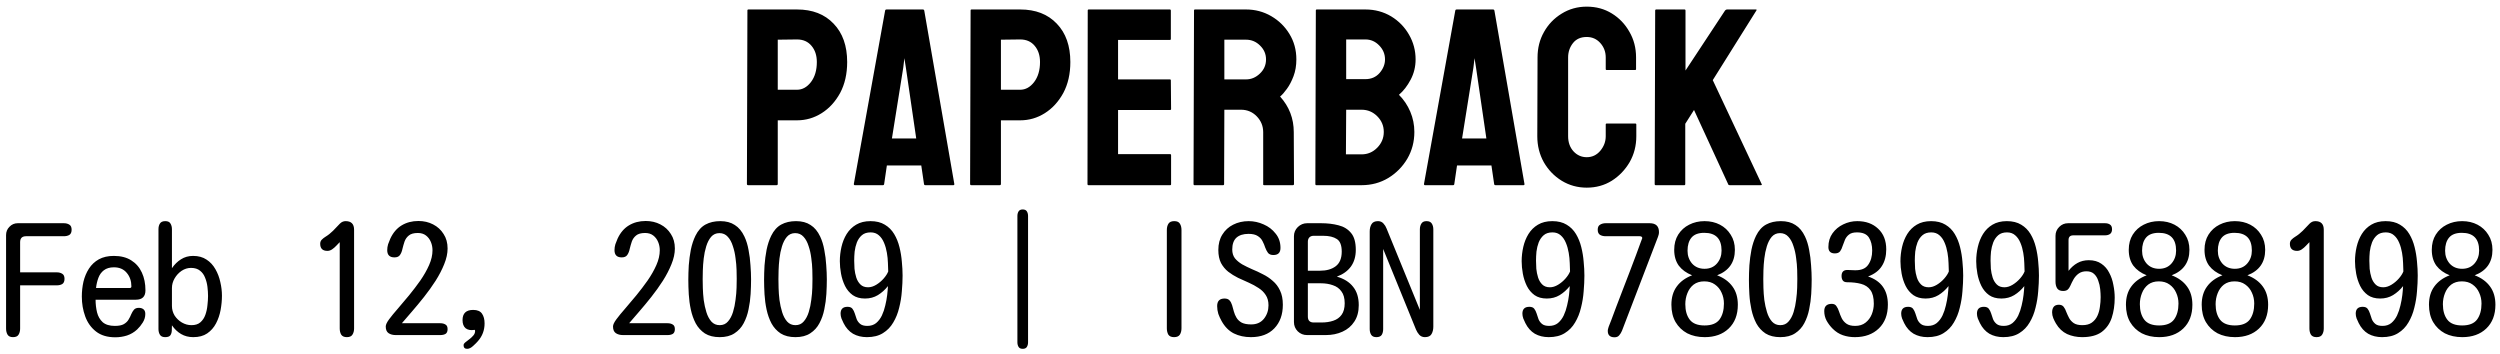 <svg width="297" height="42" viewBox="0 0 297 42" fill="none" xmlns="http://www.w3.org/2000/svg">
<path d="M92.25 22H88.881C88.783 22 88.734 21.951 88.734 21.854L88.793 1.243C88.793 1.165 88.832 1.126 88.91 1.126H94.682C96.518 1.126 97.968 1.688 99.032 2.811C100.106 3.924 100.644 5.442 100.644 7.366C100.644 8.772 100.365 9.998 99.809 11.043C99.242 12.078 98.51 12.879 97.611 13.445C96.713 14.012 95.736 14.295 94.682 14.295H92.397V21.854C92.397 21.951 92.348 22 92.25 22ZM94.682 4.686L92.397 4.715V10.662H94.682C95.316 10.662 95.868 10.359 96.337 9.754C96.806 9.139 97.04 8.343 97.04 7.366C97.04 6.585 96.83 5.945 96.41 5.447C95.99 4.939 95.414 4.686 94.682 4.686ZM101.435 21.854L105.155 1.243C105.175 1.165 105.224 1.126 105.302 1.126H109.652C109.73 1.126 109.779 1.165 109.799 1.243L113.373 21.854C113.383 21.951 113.344 22 113.256 22H109.931C109.833 22 109.779 21.951 109.77 21.854L109.447 19.656H105.36L105.038 21.854C105.028 21.951 104.979 22 104.892 22H101.552C101.474 22 101.435 21.951 101.435 21.854ZM107.309 8.025L105.961 16.448H108.847L107.616 8.025L107.44 6.912L107.309 8.025ZM118.764 22H115.395C115.297 22 115.248 21.951 115.248 21.854L115.307 1.243C115.307 1.165 115.346 1.126 115.424 1.126H121.195C123.031 1.126 124.481 1.688 125.546 2.811C126.62 3.924 127.157 5.442 127.157 7.366C127.157 8.772 126.879 9.998 126.322 11.043C125.756 12.078 125.023 12.879 124.125 13.445C123.227 14.012 122.25 14.295 121.195 14.295H118.91V21.854C118.91 21.951 118.861 22 118.764 22ZM121.195 4.686L118.91 4.715V10.662H121.195C121.83 10.662 122.382 10.359 122.851 9.754C123.319 9.139 123.554 8.343 123.554 7.366C123.554 6.585 123.344 5.945 122.924 5.447C122.504 4.939 121.928 4.686 121.195 4.686ZM139.008 22H129.311C129.232 22 129.193 21.951 129.193 21.854L129.223 1.243C129.223 1.165 129.262 1.126 129.34 1.126H138.979C139.057 1.126 139.096 1.175 139.096 1.272V4.627C139.096 4.705 139.057 4.744 138.979 4.744H132.826V9.432H138.979C139.057 9.432 139.096 9.471 139.096 9.549L139.125 12.947C139.125 13.025 139.086 13.065 139.008 13.065H132.826V18.309H139.008C139.086 18.309 139.125 18.357 139.125 18.455V21.883C139.125 21.961 139.086 22 139.008 22ZM145.307 22H141.908C141.83 22 141.791 21.951 141.791 21.854L141.85 1.243C141.85 1.165 141.889 1.126 141.967 1.126H148.031C149.115 1.126 150.111 1.39 151.02 1.917C151.928 2.444 152.65 3.152 153.188 4.041C153.734 4.93 154.008 5.936 154.008 7.059C154.008 7.791 153.896 8.455 153.671 9.051C153.446 9.646 153.183 10.149 152.88 10.56C152.587 10.97 152.318 11.273 152.074 11.468C153.158 12.669 153.7 14.08 153.7 15.701L153.729 21.854C153.729 21.951 153.681 22 153.583 22H150.185C150.106 22 150.067 21.971 150.067 21.912V15.701C150.067 14.979 149.813 14.354 149.306 13.826C148.798 13.299 148.173 13.035 147.431 13.035H145.453L145.424 21.854C145.424 21.951 145.385 22 145.307 22ZM148.031 4.715H145.453V9.432H148.031C148.646 9.432 149.193 9.202 149.672 8.743C150.16 8.284 150.404 7.723 150.404 7.059C150.404 6.424 150.17 5.877 149.701 5.418C149.232 4.949 148.676 4.715 148.031 4.715ZM161.757 22H156.381C156.303 22 156.264 21.951 156.264 21.854L156.322 1.243C156.322 1.165 156.361 1.126 156.439 1.126H162.211C163.334 1.126 164.354 1.399 165.272 1.946C166.171 2.493 166.879 3.221 167.396 4.129C167.914 5.027 168.173 6.004 168.173 7.059C168.173 7.918 167.978 8.719 167.587 9.461C167.196 10.203 166.732 10.804 166.195 11.263C166.771 11.839 167.221 12.508 167.543 13.27C167.865 14.031 168.026 14.832 168.026 15.672C168.026 16.834 167.748 17.894 167.191 18.851C166.625 19.808 165.868 20.574 164.921 21.15C163.974 21.717 162.919 22 161.757 22ZM162.211 4.686H159.926V9.402H162.211C162.904 9.402 163.466 9.158 163.896 8.67C164.325 8.172 164.54 7.635 164.54 7.059C164.54 6.424 164.311 5.872 163.852 5.403C163.393 4.925 162.846 4.686 162.211 4.686ZM161.757 13.035H159.926L159.896 18.338H161.757C162.479 18.338 163.1 18.074 163.617 17.547C164.135 17.02 164.394 16.395 164.394 15.672C164.394 14.949 164.135 14.329 163.617 13.812C163.1 13.294 162.479 13.035 161.757 13.035ZM169.169 21.854L172.89 1.243C172.909 1.165 172.958 1.126 173.036 1.126H177.387C177.465 1.126 177.514 1.165 177.533 1.243L181.107 21.854C181.117 21.951 181.078 22 180.99 22H177.665C177.567 22 177.514 21.951 177.504 21.854L177.182 19.656H173.095L172.772 21.854C172.763 21.951 172.714 22 172.626 22H169.286C169.208 22 169.169 21.951 169.169 21.854ZM175.043 8.025L173.695 16.448H176.581L175.351 8.025L175.175 6.912L175.043 8.025ZM188.505 22.293C187.421 22.293 186.43 22.02 185.531 21.473C184.643 20.926 183.935 20.193 183.407 19.275C182.89 18.348 182.631 17.317 182.631 16.185L182.66 6.824C182.66 5.711 182.914 4.705 183.422 3.807C183.93 2.898 184.628 2.171 185.517 1.624C186.415 1.067 187.411 0.789 188.505 0.789C189.618 0.789 190.609 1.058 191.479 1.595C192.357 2.132 193.056 2.859 193.573 3.777C194.101 4.686 194.364 5.701 194.364 6.824V8.201C194.364 8.279 194.325 8.318 194.247 8.318H190.878C190.8 8.318 190.761 8.279 190.761 8.201V6.824C190.761 6.16 190.546 5.589 190.116 5.11C189.687 4.632 189.149 4.393 188.505 4.393C187.792 4.393 187.245 4.637 186.864 5.125C186.483 5.613 186.293 6.18 186.293 6.824V16.185C186.293 16.917 186.508 17.518 186.938 17.986C187.367 18.445 187.89 18.675 188.505 18.675C189.149 18.675 189.687 18.421 190.116 17.913C190.546 17.395 190.761 16.819 190.761 16.185V14.793C190.761 14.715 190.8 14.676 190.878 14.676H194.276C194.354 14.676 194.394 14.715 194.394 14.793V16.185C194.394 17.308 194.13 18.333 193.603 19.261C193.065 20.179 192.357 20.916 191.479 21.473C190.6 22.02 189.608 22.293 188.505 22.293ZM200.092 22H196.693C196.615 22 196.576 21.951 196.576 21.854L196.635 1.272C196.635 1.175 196.674 1.126 196.752 1.126H200.121C200.199 1.126 200.238 1.175 200.238 1.272V8.377L204.94 1.243C205.019 1.165 205.092 1.126 205.16 1.126H208.603C208.69 1.126 208.71 1.165 208.661 1.243L203.476 9.52L209.291 21.883C209.34 21.961 209.291 22 209.145 22H205.482C205.385 22 205.326 21.961 205.307 21.883L201.249 13.065L200.209 14.705V21.854C200.209 21.951 200.17 22 200.092 22ZM1.547 40.053C1.23 40.053 1.014 39.953 0.896 39.754C0.779 39.555 0.721 39.315 0.721 39.033V27.924C0.721 27.537 0.855 27.209 1.125 26.939C1.395 26.658 1.723 26.518 2.109 26.518H7.576C7.846 26.518 8.068 26.576 8.244 26.693C8.42 26.799 8.508 26.998 8.508 27.291C8.508 27.584 8.42 27.789 8.244 27.906C8.068 28.012 7.846 28.064 7.576 28.064H3.094C2.625 28.064 2.391 28.299 2.391 28.768V32.353H6.732C7.002 32.353 7.225 32.412 7.4 32.529C7.576 32.635 7.664 32.834 7.664 33.127C7.664 33.42 7.576 33.625 7.4 33.742C7.225 33.848 7.002 33.9 6.732 33.9H2.391V39.033C2.391 39.326 2.326 39.572 2.197 39.772C2.08 39.959 1.863 40.053 1.547 40.053ZM13.693 40.07C12.756 40.07 11.994 39.842 11.408 39.385C10.822 38.928 10.395 38.33 10.125 37.592C9.855 36.853 9.721 36.068 9.721 35.236C9.721 34.627 9.785 34.035 9.914 33.461C10.055 32.887 10.271 32.371 10.565 31.914C10.869 31.445 11.262 31.076 11.742 30.807C12.234 30.537 12.826 30.402 13.518 30.402C14.35 30.402 15.041 30.578 15.592 30.93C16.154 31.281 16.576 31.768 16.857 32.389C17.139 32.998 17.279 33.701 17.279 34.498C17.279 35.236 16.898 35.605 16.137 35.605H11.355C11.355 36.133 11.414 36.637 11.531 37.117C11.648 37.586 11.871 37.973 12.199 38.277C12.539 38.57 13.02 38.717 13.641 38.717C14.109 38.717 14.467 38.647 14.713 38.506C14.971 38.353 15.158 38.172 15.275 37.961C15.404 37.75 15.51 37.539 15.592 37.328C15.685 37.117 15.791 36.941 15.908 36.801C16.037 36.648 16.23 36.572 16.488 36.572C16.723 36.572 16.91 36.631 17.051 36.748C17.191 36.865 17.262 37.047 17.262 37.293C17.262 37.656 17.162 37.996 16.963 38.312C16.775 38.617 16.553 38.893 16.295 39.139C15.943 39.467 15.539 39.707 15.082 39.859C14.637 40 14.174 40.07 13.693 40.07ZM11.408 34.217H15.398C15.539 34.217 15.609 34.152 15.609 34.023C15.609 33.391 15.428 32.857 15.065 32.424C14.701 31.979 14.191 31.756 13.535 31.756C13.043 31.756 12.645 31.873 12.34 32.107C12.047 32.33 11.83 32.629 11.69 33.004C11.549 33.379 11.455 33.783 11.408 34.217ZM19.617 40.053C19.324 40.053 19.119 39.959 19.002 39.772C18.885 39.584 18.826 39.355 18.826 39.086V27.238C18.826 26.957 18.885 26.729 19.002 26.553C19.119 26.365 19.33 26.271 19.635 26.271C19.939 26.271 20.145 26.365 20.25 26.553C20.367 26.74 20.426 26.969 20.426 27.238V31.861C20.73 31.416 21.088 31.064 21.498 30.807C21.92 30.537 22.4 30.402 22.939 30.402C23.572 30.402 24.105 30.549 24.539 30.842C24.973 31.123 25.324 31.504 25.594 31.984C25.863 32.453 26.057 32.963 26.174 33.514C26.303 34.065 26.367 34.603 26.367 35.131C26.367 35.682 26.314 36.244 26.209 36.818C26.104 37.393 25.922 37.926 25.664 38.418C25.406 38.91 25.055 39.309 24.609 39.613C24.176 39.906 23.625 40.053 22.957 40.053C22.418 40.053 21.938 39.93 21.516 39.684C21.094 39.438 20.73 39.092 20.426 38.647C20.426 38.857 20.42 39.074 20.408 39.297C20.396 39.508 20.338 39.69 20.232 39.842C20.127 39.982 19.922 40.053 19.617 40.053ZM22.746 38.629C23.191 38.629 23.543 38.518 23.801 38.295C24.07 38.06 24.27 37.762 24.398 37.398C24.527 37.035 24.609 36.654 24.645 36.256C24.691 35.857 24.715 35.494 24.715 35.166C24.715 34.826 24.691 34.463 24.645 34.076C24.598 33.69 24.504 33.326 24.363 32.986C24.234 32.647 24.035 32.371 23.766 32.16C23.496 31.938 23.139 31.826 22.693 31.826C22.295 31.826 21.92 31.943 21.568 32.178C21.229 32.412 20.953 32.711 20.742 33.074C20.531 33.438 20.426 33.818 20.426 34.217V36.344C20.426 36.754 20.531 37.135 20.742 37.486C20.965 37.826 21.252 38.102 21.604 38.312C21.967 38.523 22.348 38.629 22.746 38.629ZM41.203 40.053C40.887 40.053 40.664 39.953 40.535 39.754C40.418 39.555 40.359 39.309 40.359 39.016V28.768C40.254 28.885 40.119 29.025 39.955 29.189C39.803 29.354 39.633 29.5 39.445 29.629C39.27 29.746 39.088 29.805 38.9 29.805C38.326 29.805 38.039 29.523 38.039 28.961C38.039 28.762 38.103 28.598 38.232 28.469C38.361 28.34 38.502 28.229 38.654 28.135C38.982 27.936 39.287 27.695 39.568 27.414C39.85 27.121 40.119 26.84 40.377 26.57C40.576 26.371 40.805 26.271 41.062 26.271C41.73 26.271 42.065 26.611 42.065 27.291V39.016C42.065 39.309 42 39.555 41.871 39.754C41.754 39.953 41.531 40.053 41.203 40.053ZM47.022 39.807C46.67 39.807 46.383 39.73 46.16 39.578C45.938 39.426 45.826 39.162 45.826 38.787C45.826 38.576 45.961 38.289 46.23 37.926C46.5 37.562 46.846 37.141 47.268 36.66C47.69 36.168 48.135 35.641 48.603 35.078C49.072 34.504 49.518 33.918 49.94 33.32C50.361 32.711 50.707 32.102 50.977 31.492C51.246 30.883 51.381 30.297 51.381 29.734C51.381 29.383 51.316 29.055 51.188 28.75C51.059 28.434 50.865 28.176 50.607 27.977C50.35 27.777 50.027 27.678 49.641 27.678C49.16 27.678 48.803 27.777 48.568 27.977C48.334 28.164 48.164 28.404 48.059 28.697C47.965 28.979 47.883 29.266 47.812 29.559C47.754 29.852 47.654 30.098 47.514 30.297C47.385 30.484 47.168 30.578 46.863 30.578C46.289 30.578 46.002 30.291 46.002 29.717C46.002 29.482 46.037 29.248 46.107 29.014C46.19 28.779 46.277 28.557 46.371 28.346C46.699 27.643 47.145 27.121 47.707 26.781C48.281 26.43 48.949 26.254 49.711 26.254C50.355 26.254 50.935 26.389 51.451 26.658C51.978 26.928 52.395 27.309 52.699 27.801C53.016 28.281 53.174 28.855 53.174 29.523C53.174 30.109 53.039 30.73 52.77 31.387C52.512 32.031 52.172 32.688 51.75 33.355C51.328 34.012 50.871 34.65 50.379 35.272C49.887 35.893 49.406 36.473 48.938 37.012C48.48 37.539 48.082 38.002 47.742 38.4H52.312C52.559 38.4 52.764 38.453 52.928 38.559C53.092 38.652 53.174 38.834 53.174 39.103C53.174 39.373 53.092 39.56 52.928 39.666C52.764 39.76 52.559 39.807 52.312 39.807H47.022ZM55.494 41.441C55.213 41.441 55.072 41.295 55.072 41.002C55.072 40.897 55.143 40.785 55.283 40.668C55.424 40.562 55.582 40.44 55.758 40.299C55.934 40.17 56.092 40.023 56.232 39.859C56.373 39.695 56.443 39.514 56.443 39.315C56.443 39.291 56.438 39.262 56.426 39.227C56.414 39.191 56.391 39.18 56.355 39.191C55.922 39.262 55.576 39.197 55.318 38.998C55.072 38.787 54.949 38.465 54.949 38.031C54.949 37.223 55.371 36.818 56.215 36.818C56.719 36.818 57.07 36.971 57.27 37.275C57.469 37.568 57.568 37.949 57.568 38.418C57.568 39.227 57.305 39.93 56.777 40.527C56.648 40.68 56.461 40.867 56.215 41.09C55.969 41.324 55.728 41.441 55.494 41.441ZM74.022 39.807C73.67 39.807 73.383 39.73 73.16 39.578C72.938 39.426 72.826 39.162 72.826 38.787C72.826 38.576 72.961 38.289 73.231 37.926C73.5 37.562 73.846 37.141 74.268 36.66C74.689 36.168 75.135 35.641 75.603 35.078C76.072 34.504 76.518 33.918 76.939 33.32C77.361 32.711 77.707 32.102 77.977 31.492C78.246 30.883 78.381 30.297 78.381 29.734C78.381 29.383 78.316 29.055 78.188 28.75C78.059 28.434 77.865 28.176 77.607 27.977C77.35 27.777 77.027 27.678 76.641 27.678C76.16 27.678 75.803 27.777 75.568 27.977C75.334 28.164 75.164 28.404 75.059 28.697C74.965 28.979 74.883 29.266 74.812 29.559C74.754 29.852 74.654 30.098 74.514 30.297C74.385 30.484 74.168 30.578 73.863 30.578C73.289 30.578 73.002 30.291 73.002 29.717C73.002 29.482 73.037 29.248 73.107 29.014C73.189 28.779 73.277 28.557 73.371 28.346C73.699 27.643 74.144 27.121 74.707 26.781C75.281 26.43 75.949 26.254 76.711 26.254C77.356 26.254 77.936 26.389 78.451 26.658C78.978 26.928 79.394 27.309 79.699 27.801C80.016 28.281 80.174 28.855 80.174 29.523C80.174 30.109 80.039 30.73 79.769 31.387C79.512 32.031 79.172 32.688 78.75 33.355C78.328 34.012 77.871 34.65 77.379 35.272C76.887 35.893 76.406 36.473 75.938 37.012C75.481 37.539 75.082 38.002 74.742 38.4H79.312C79.559 38.4 79.764 38.453 79.928 38.559C80.092 38.652 80.174 38.834 80.174 39.103C80.174 39.373 80.092 39.56 79.928 39.666C79.764 39.76 79.559 39.807 79.312 39.807H74.022ZM85.5 40.053C84.797 40.053 84.211 39.906 83.742 39.613C83.285 39.309 82.922 38.91 82.652 38.418C82.394 37.926 82.201 37.381 82.072 36.783C81.943 36.185 81.861 35.582 81.826 34.973C81.791 34.352 81.773 33.777 81.773 33.25C81.773 32.723 81.791 32.148 81.826 31.527C81.873 30.895 81.955 30.273 82.072 29.664C82.201 29.043 82.383 28.492 82.617 28.012C82.922 27.391 83.32 26.945 83.812 26.676C84.305 26.406 84.891 26.271 85.57 26.271C86.262 26.271 86.836 26.424 87.293 26.729C87.762 27.021 88.143 27.479 88.436 28.1C88.658 28.568 88.822 29.102 88.928 29.699C89.045 30.297 89.121 30.9 89.156 31.51C89.203 32.119 89.227 32.682 89.227 33.197C89.227 33.725 89.209 34.299 89.174 34.92C89.139 35.529 89.057 36.139 88.928 36.748C88.811 37.346 88.617 37.897 88.348 38.4C88.09 38.893 87.727 39.291 87.258 39.596C86.801 39.9 86.215 40.053 85.5 40.053ZM85.5 38.629C85.91 38.629 86.238 38.482 86.484 38.19C86.742 37.897 86.941 37.522 87.082 37.065C87.223 36.607 87.322 36.127 87.381 35.623C87.451 35.107 87.492 34.627 87.504 34.182C87.516 33.736 87.522 33.385 87.522 33.127C87.522 32.869 87.516 32.518 87.504 32.072C87.492 31.627 87.451 31.158 87.381 30.666C87.322 30.162 87.217 29.688 87.064 29.242C86.924 28.785 86.725 28.416 86.467 28.135C86.209 27.842 85.875 27.695 85.465 27.695C85.066 27.695 84.738 27.842 84.481 28.135C84.234 28.428 84.041 28.803 83.9 29.26C83.76 29.717 83.66 30.197 83.602 30.701C83.543 31.205 83.508 31.68 83.496 32.125C83.484 32.57 83.478 32.916 83.478 33.162C83.478 33.42 83.484 33.772 83.496 34.217C83.508 34.662 83.543 35.137 83.602 35.641C83.672 36.145 83.777 36.625 83.918 37.082C84.059 37.539 84.258 37.914 84.516 38.207C84.773 38.488 85.102 38.629 85.5 38.629ZM94.5 40.053C93.797 40.053 93.211 39.906 92.742 39.613C92.285 39.309 91.922 38.91 91.652 38.418C91.394 37.926 91.201 37.381 91.072 36.783C90.943 36.185 90.861 35.582 90.826 34.973C90.791 34.352 90.773 33.777 90.773 33.25C90.773 32.723 90.791 32.148 90.826 31.527C90.873 30.895 90.955 30.273 91.072 29.664C91.201 29.043 91.383 28.492 91.617 28.012C91.922 27.391 92.32 26.945 92.812 26.676C93.305 26.406 93.891 26.271 94.57 26.271C95.262 26.271 95.836 26.424 96.293 26.729C96.762 27.021 97.143 27.479 97.436 28.1C97.658 28.568 97.822 29.102 97.928 29.699C98.045 30.297 98.121 30.9 98.156 31.51C98.203 32.119 98.227 32.682 98.227 33.197C98.227 33.725 98.209 34.299 98.174 34.92C98.139 35.529 98.057 36.139 97.928 36.748C97.811 37.346 97.617 37.897 97.348 38.4C97.09 38.893 96.727 39.291 96.258 39.596C95.801 39.9 95.215 40.053 94.5 40.053ZM94.5 38.629C94.91 38.629 95.238 38.482 95.484 38.19C95.742 37.897 95.941 37.522 96.082 37.065C96.223 36.607 96.322 36.127 96.381 35.623C96.451 35.107 96.492 34.627 96.504 34.182C96.516 33.736 96.522 33.385 96.522 33.127C96.522 32.869 96.516 32.518 96.504 32.072C96.492 31.627 96.451 31.158 96.381 30.666C96.322 30.162 96.217 29.688 96.064 29.242C95.924 28.785 95.725 28.416 95.467 28.135C95.209 27.842 94.875 27.695 94.465 27.695C94.066 27.695 93.738 27.842 93.481 28.135C93.234 28.428 93.041 28.803 92.9 29.26C92.76 29.717 92.66 30.197 92.602 30.701C92.543 31.205 92.508 31.68 92.496 32.125C92.484 32.57 92.478 32.916 92.478 33.162C92.478 33.42 92.484 33.772 92.496 34.217C92.508 34.662 92.543 35.137 92.602 35.641C92.672 36.145 92.777 36.625 92.918 37.082C93.059 37.539 93.258 37.914 93.516 38.207C93.773 38.488 94.102 38.629 94.5 38.629ZM102.99 40.053C102.369 40.053 101.818 39.918 101.338 39.648C100.869 39.367 100.494 38.945 100.213 38.383C100.131 38.219 100.049 38.037 99.967 37.838C99.897 37.639 99.861 37.445 99.861 37.258C99.861 36.719 100.137 36.449 100.688 36.449C100.957 36.449 101.15 36.525 101.268 36.678C101.385 36.83 101.479 37.018 101.549 37.24C101.619 37.463 101.695 37.691 101.777 37.926C101.871 38.148 102.012 38.336 102.199 38.488C102.387 38.641 102.668 38.717 103.043 38.717C103.453 38.717 103.799 38.605 104.08 38.383C104.361 38.148 104.59 37.85 104.766 37.486C104.941 37.111 105.076 36.713 105.17 36.291C105.275 35.857 105.352 35.441 105.398 35.043C105.445 34.633 105.475 34.281 105.486 33.988C105.146 34.422 104.748 34.779 104.291 35.06C103.846 35.33 103.336 35.465 102.762 35.465C102.176 35.465 101.689 35.33 101.303 35.06C100.916 34.779 100.611 34.416 100.389 33.971C100.166 33.514 100.008 33.027 99.914 32.512C99.82 31.996 99.773 31.504 99.773 31.035C99.773 30.461 99.838 29.893 99.967 29.33C100.096 28.768 100.301 28.258 100.582 27.801C100.875 27.332 101.25 26.963 101.707 26.693C102.176 26.412 102.744 26.271 103.412 26.271C104.092 26.271 104.66 26.412 105.117 26.693C105.574 26.963 105.943 27.332 106.225 27.801C106.506 28.27 106.717 28.791 106.857 29.365C106.998 29.928 107.092 30.502 107.139 31.088C107.197 31.674 107.227 32.225 107.227 32.74C107.227 33.315 107.197 33.935 107.139 34.603C107.092 35.26 106.986 35.91 106.822 36.555C106.67 37.199 106.436 37.785 106.119 38.312C105.814 38.84 105.404 39.262 104.889 39.578C104.385 39.895 103.752 40.053 102.99 40.053ZM103.131 34.129C103.447 34.129 103.77 34.029 104.098 33.83C104.426 33.631 104.719 33.385 104.977 33.092C105.234 32.799 105.416 32.518 105.521 32.248C105.521 31.979 105.51 31.645 105.486 31.246C105.475 30.848 105.434 30.443 105.363 30.033C105.293 29.611 105.182 29.219 105.029 28.855C104.877 28.48 104.672 28.182 104.414 27.959C104.156 27.725 103.828 27.607 103.43 27.607C102.996 27.607 102.65 27.719 102.393 27.941C102.135 28.164 101.936 28.451 101.795 28.803C101.666 29.143 101.578 29.506 101.531 29.893C101.496 30.279 101.479 30.637 101.479 30.965C101.479 31.246 101.49 31.568 101.514 31.932C101.549 32.283 101.619 32.629 101.725 32.969C101.83 33.297 101.994 33.572 102.217 33.795C102.439 34.018 102.744 34.129 103.131 34.129ZM121.5 41.441C121.266 41.441 121.102 41.365 121.008 41.213C120.914 41.06 120.867 40.879 120.867 40.668V25.656C120.867 25.445 120.914 25.264 121.008 25.111C121.102 24.959 121.266 24.883 121.5 24.883C121.734 24.883 121.898 24.959 121.992 25.111C122.086 25.264 122.133 25.445 122.133 25.656V40.668C122.133 40.879 122.086 41.06 121.992 41.213C121.898 41.365 121.734 41.441 121.5 41.441ZM139.482 40.053C139.154 40.053 138.926 39.953 138.797 39.754C138.68 39.543 138.621 39.291 138.621 38.998V27.326C138.621 27.021 138.686 26.77 138.814 26.57C138.943 26.371 139.172 26.271 139.5 26.271C139.828 26.271 140.051 26.371 140.168 26.57C140.297 26.77 140.361 27.021 140.361 27.326V38.998C140.361 39.291 140.297 39.543 140.168 39.754C140.039 39.953 139.811 40.053 139.482 40.053ZM148.605 40.053C147.855 40.053 147.182 39.906 146.584 39.613C145.986 39.309 145.5 38.816 145.125 38.137C144.973 37.867 144.844 37.586 144.738 37.293C144.645 36.988 144.598 36.678 144.598 36.361C144.598 35.764 144.891 35.465 145.477 35.465C145.746 35.465 145.945 35.541 146.074 35.693C146.203 35.834 146.303 36.022 146.373 36.256C146.443 36.49 146.514 36.742 146.584 37.012C146.654 37.27 146.76 37.516 146.9 37.75C147.041 37.984 147.246 38.178 147.516 38.33C147.797 38.471 148.172 38.541 148.641 38.541C149.285 38.541 149.789 38.318 150.152 37.873C150.516 37.416 150.697 36.883 150.697 36.273C150.697 35.781 150.586 35.371 150.363 35.043C150.152 34.715 149.871 34.44 149.52 34.217C149.168 33.982 148.781 33.772 148.359 33.584C147.938 33.397 147.51 33.203 147.076 33.004C146.654 32.793 146.268 32.553 145.916 32.283C145.564 32.002 145.277 31.656 145.055 31.246C144.844 30.824 144.738 30.309 144.738 29.699C144.738 28.984 144.896 28.375 145.213 27.871C145.529 27.355 145.957 26.963 146.496 26.693C147.047 26.412 147.662 26.271 148.342 26.271C148.951 26.271 149.543 26.4 150.117 26.658C150.691 26.904 151.166 27.268 151.541 27.748C151.928 28.217 152.121 28.785 152.121 29.453C152.121 30.016 151.84 30.297 151.277 30.297C150.996 30.297 150.785 30.215 150.645 30.051C150.516 29.875 150.404 29.664 150.311 29.418C150.229 29.16 150.123 28.908 149.994 28.662C149.877 28.416 149.689 28.211 149.432 28.047C149.174 27.871 148.805 27.783 148.324 27.783C147.703 27.783 147.223 27.936 146.883 28.24C146.555 28.545 146.391 29.014 146.391 29.646C146.391 30.057 146.496 30.402 146.707 30.684C146.93 30.953 147.217 31.193 147.568 31.404C147.932 31.604 148.324 31.797 148.746 31.984C149.18 32.16 149.607 32.359 150.029 32.582C150.463 32.793 150.855 33.057 151.207 33.373C151.57 33.678 151.857 34.059 152.068 34.516C152.291 34.973 152.402 35.535 152.402 36.203C152.402 37.375 152.062 38.312 151.383 39.016C150.715 39.707 149.789 40.053 148.605 40.053ZM155.285 39.807C154.852 39.807 154.482 39.66 154.178 39.367C153.873 39.062 153.721 38.693 153.721 38.26V28.064C153.721 27.643 153.873 27.279 154.178 26.975C154.494 26.67 154.863 26.518 155.285 26.518H156.955C157.705 26.518 158.391 26.6 159.012 26.764C159.633 26.916 160.131 27.221 160.506 27.678C160.881 28.123 161.068 28.791 161.068 29.682C161.068 30.467 160.875 31.129 160.488 31.668C160.102 32.195 159.545 32.594 158.818 32.863C159.674 33.109 160.318 33.514 160.752 34.076C161.197 34.627 161.42 35.353 161.42 36.256C161.42 37.029 161.244 37.68 160.893 38.207C160.553 38.734 160.084 39.133 159.486 39.402C158.9 39.672 158.238 39.807 157.5 39.807H155.285ZM155.373 32.16H156.832C157.594 32.16 158.209 31.984 158.678 31.633C159.158 31.27 159.398 30.689 159.398 29.893C159.398 29.143 159.205 28.645 158.818 28.398C158.432 28.141 157.893 28.012 157.201 28.012H156.059C155.848 28.012 155.678 28.076 155.549 28.205C155.432 28.334 155.373 28.504 155.373 28.715V32.16ZM156.076 38.312H156.99C157.518 38.312 157.986 38.242 158.396 38.102C158.818 37.961 159.146 37.727 159.381 37.398C159.627 37.059 159.75 36.602 159.75 36.027C159.75 35.43 159.621 34.961 159.363 34.621C159.117 34.27 158.777 34.023 158.344 33.883C157.922 33.73 157.441 33.654 156.902 33.654H155.373V37.609C155.373 38.078 155.607 38.312 156.076 38.312ZM163.512 40.053C163.219 40.053 163.014 39.959 162.896 39.772C162.779 39.584 162.721 39.355 162.721 39.086V27.502C162.721 27.162 162.791 26.875 162.932 26.641C163.072 26.395 163.33 26.271 163.705 26.271C163.975 26.271 164.191 26.365 164.355 26.553C164.52 26.729 164.643 26.928 164.725 27.15L168.68 36.818V27.256C168.68 26.986 168.738 26.758 168.855 26.57C168.973 26.371 169.178 26.271 169.471 26.271C169.775 26.271 169.986 26.371 170.104 26.57C170.221 26.758 170.279 26.986 170.279 27.256V38.805C170.279 39.145 170.209 39.438 170.068 39.684C169.928 39.93 169.664 40.053 169.277 40.053C169.008 40.053 168.785 39.959 168.609 39.772C168.445 39.584 168.316 39.379 168.223 39.156L164.32 29.576V39.086C164.32 39.367 164.262 39.602 164.145 39.789C164.027 39.965 163.816 40.053 163.512 40.053ZM183.99 40.053C183.369 40.053 182.818 39.918 182.338 39.648C181.869 39.367 181.494 38.945 181.213 38.383C181.131 38.219 181.049 38.037 180.967 37.838C180.896 37.639 180.861 37.445 180.861 37.258C180.861 36.719 181.137 36.449 181.688 36.449C181.957 36.449 182.15 36.525 182.268 36.678C182.385 36.83 182.479 37.018 182.549 37.24C182.619 37.463 182.695 37.691 182.777 37.926C182.871 38.148 183.012 38.336 183.199 38.488C183.387 38.641 183.668 38.717 184.043 38.717C184.453 38.717 184.799 38.605 185.08 38.383C185.361 38.148 185.59 37.85 185.766 37.486C185.941 37.111 186.076 36.713 186.17 36.291C186.275 35.857 186.352 35.441 186.398 35.043C186.445 34.633 186.475 34.281 186.486 33.988C186.146 34.422 185.748 34.779 185.291 35.06C184.846 35.33 184.336 35.465 183.762 35.465C183.176 35.465 182.689 35.33 182.303 35.06C181.916 34.779 181.611 34.416 181.389 33.971C181.166 33.514 181.008 33.027 180.914 32.512C180.82 31.996 180.773 31.504 180.773 31.035C180.773 30.461 180.838 29.893 180.967 29.33C181.096 28.768 181.301 28.258 181.582 27.801C181.875 27.332 182.25 26.963 182.707 26.693C183.176 26.412 183.744 26.271 184.412 26.271C185.092 26.271 185.66 26.412 186.117 26.693C186.574 26.963 186.943 27.332 187.225 27.801C187.506 28.27 187.717 28.791 187.857 29.365C187.998 29.928 188.092 30.502 188.139 31.088C188.197 31.674 188.227 32.225 188.227 32.74C188.227 33.315 188.197 33.935 188.139 34.603C188.092 35.26 187.986 35.91 187.822 36.555C187.67 37.199 187.436 37.785 187.119 38.312C186.814 38.84 186.404 39.262 185.889 39.578C185.385 39.895 184.752 40.053 183.99 40.053ZM184.131 34.129C184.447 34.129 184.77 34.029 185.098 33.83C185.426 33.631 185.719 33.385 185.977 33.092C186.234 32.799 186.416 32.518 186.521 32.248C186.521 31.979 186.51 31.645 186.486 31.246C186.475 30.848 186.434 30.443 186.363 30.033C186.293 29.611 186.182 29.219 186.029 28.855C185.877 28.48 185.672 28.182 185.414 27.959C185.156 27.725 184.828 27.607 184.43 27.607C183.996 27.607 183.65 27.719 183.393 27.941C183.135 28.164 182.936 28.451 182.795 28.803C182.666 29.143 182.578 29.506 182.531 29.893C182.496 30.279 182.479 30.637 182.479 30.965C182.479 31.246 182.49 31.568 182.514 31.932C182.549 32.283 182.619 32.629 182.725 32.969C182.83 33.297 182.994 33.572 183.217 33.795C183.439 34.018 183.744 34.129 184.131 34.129ZM191.812 40.07C191.273 40.07 191.004 39.818 191.004 39.315C191.004 39.221 191.016 39.139 191.039 39.068C191.062 38.986 191.086 38.904 191.109 38.822C191.156 38.705 191.262 38.435 191.426 38.014C191.59 37.58 191.789 37.047 192.023 36.414C192.27 35.781 192.527 35.107 192.797 34.393C193.078 33.666 193.354 32.951 193.623 32.248C193.893 31.533 194.139 30.883 194.361 30.297C194.584 29.699 194.76 29.219 194.889 28.855C195.029 28.492 195.1 28.305 195.1 28.293C195.1 28.199 195.07 28.141 195.012 28.117C194.953 28.082 194.883 28.064 194.801 28.064H190.758C190.5 28.064 190.277 28.012 190.09 27.906C189.902 27.789 189.809 27.584 189.809 27.291C189.809 26.998 189.902 26.799 190.09 26.693C190.277 26.576 190.5 26.518 190.758 26.518H195.979C196.717 26.518 197.086 26.869 197.086 27.572C197.086 27.678 197.074 27.777 197.051 27.871C197.027 27.965 196.998 28.059 196.963 28.152L192.691 39.297C192.609 39.496 192.498 39.678 192.357 39.842C192.229 39.994 192.047 40.07 191.812 40.07ZM202.518 40.053C201.732 40.053 201.041 39.9 200.443 39.596C199.857 39.279 199.395 38.834 199.055 38.26C198.727 37.685 198.562 37 198.562 36.203C198.562 35.336 198.773 34.615 199.195 34.041C199.617 33.455 200.227 33.01 201.023 32.705C200.344 32.435 199.816 32.055 199.441 31.562C199.078 31.059 198.896 30.432 198.896 29.682C198.896 28.979 199.055 28.375 199.371 27.871C199.699 27.355 200.133 26.963 200.672 26.693C201.223 26.412 201.832 26.271 202.5 26.271C203.18 26.271 203.789 26.412 204.328 26.693C204.867 26.975 205.295 27.373 205.611 27.889C205.939 28.393 206.104 28.99 206.104 29.682C206.104 31.158 205.4 32.166 203.994 32.705C204.791 33.01 205.4 33.455 205.822 34.041C206.244 34.615 206.455 35.336 206.455 36.203C206.455 37.398 206.092 38.342 205.365 39.033C204.65 39.713 203.701 40.053 202.518 40.053ZM202.5 31.932C203.121 31.932 203.613 31.721 203.977 31.299C204.34 30.877 204.521 30.367 204.521 29.77C204.521 28.363 203.836 27.66 202.465 27.66C201.773 27.66 201.27 27.848 200.953 28.223C200.637 28.598 200.479 29.119 200.479 29.787C200.479 30.385 200.66 30.895 201.023 31.316C201.398 31.727 201.891 31.932 202.5 31.932ZM202.5 38.664C203.332 38.664 203.924 38.43 204.275 37.961C204.627 37.48 204.803 36.848 204.803 36.062C204.803 35.594 204.709 35.16 204.521 34.762C204.346 34.363 204.082 34.041 203.73 33.795C203.391 33.549 202.969 33.426 202.465 33.426C201.961 33.426 201.539 33.555 201.199 33.812C200.871 34.07 200.625 34.41 200.461 34.832C200.297 35.242 200.215 35.676 200.215 36.133C200.215 36.906 200.391 37.522 200.742 37.978C201.094 38.435 201.68 38.664 202.5 38.664ZM211.5 40.053C210.797 40.053 210.211 39.906 209.742 39.613C209.285 39.309 208.922 38.91 208.652 38.418C208.395 37.926 208.201 37.381 208.072 36.783C207.943 36.185 207.861 35.582 207.826 34.973C207.791 34.352 207.773 33.777 207.773 33.25C207.773 32.723 207.791 32.148 207.826 31.527C207.873 30.895 207.955 30.273 208.072 29.664C208.201 29.043 208.383 28.492 208.617 28.012C208.922 27.391 209.32 26.945 209.812 26.676C210.305 26.406 210.891 26.271 211.57 26.271C212.262 26.271 212.836 26.424 213.293 26.729C213.762 27.021 214.143 27.479 214.436 28.1C214.658 28.568 214.822 29.102 214.928 29.699C215.045 30.297 215.121 30.9 215.156 31.51C215.203 32.119 215.227 32.682 215.227 33.197C215.227 33.725 215.209 34.299 215.174 34.92C215.139 35.529 215.057 36.139 214.928 36.748C214.811 37.346 214.617 37.897 214.348 38.4C214.09 38.893 213.727 39.291 213.258 39.596C212.801 39.9 212.215 40.053 211.5 40.053ZM211.5 38.629C211.91 38.629 212.238 38.482 212.484 38.19C212.742 37.897 212.941 37.522 213.082 37.065C213.223 36.607 213.322 36.127 213.381 35.623C213.451 35.107 213.492 34.627 213.504 34.182C213.516 33.736 213.521 33.385 213.521 33.127C213.521 32.869 213.516 32.518 213.504 32.072C213.492 31.627 213.451 31.158 213.381 30.666C213.322 30.162 213.217 29.688 213.064 29.242C212.924 28.785 212.725 28.416 212.467 28.135C212.209 27.842 211.875 27.695 211.465 27.695C211.066 27.695 210.738 27.842 210.48 28.135C210.234 28.428 210.041 28.803 209.9 29.26C209.76 29.717 209.66 30.197 209.602 30.701C209.543 31.205 209.508 31.68 209.496 32.125C209.484 32.57 209.479 32.916 209.479 33.162C209.479 33.42 209.484 33.772 209.496 34.217C209.508 34.662 209.543 35.137 209.602 35.641C209.672 36.145 209.777 36.625 209.918 37.082C210.059 37.539 210.258 37.914 210.516 38.207C210.773 38.488 211.102 38.629 211.5 38.629ZM220.359 40.053C219.855 40.053 219.381 39.977 218.936 39.824C218.49 39.672 218.086 39.414 217.723 39.051C217.441 38.77 217.201 38.453 217.002 38.102C216.814 37.75 216.721 37.369 216.721 36.959C216.721 36.385 217.02 36.098 217.617 36.098C217.863 36.098 218.045 36.185 218.162 36.361C218.291 36.537 218.396 36.754 218.479 37.012C218.561 37.27 218.666 37.533 218.795 37.803C218.924 38.06 219.111 38.277 219.357 38.453C219.604 38.629 219.949 38.717 220.395 38.717C220.887 38.717 221.297 38.588 221.625 38.33C221.953 38.072 222.199 37.744 222.363 37.346C222.527 36.935 222.609 36.514 222.609 36.08C222.609 35.365 222.475 34.826 222.205 34.463C221.947 34.1 221.578 33.853 221.098 33.725C220.629 33.596 220.078 33.531 219.445 33.531C219.211 33.531 219.041 33.467 218.936 33.338C218.83 33.197 218.777 33.016 218.777 32.793C218.777 32.312 219.006 32.072 219.463 32.072C219.615 32.072 219.768 32.078 219.92 32.09C220.072 32.102 220.225 32.107 220.377 32.107C221.115 32.119 221.637 31.902 221.941 31.457C222.258 31.012 222.416 30.449 222.416 29.77C222.416 29.148 222.287 28.633 222.029 28.223C221.771 27.812 221.297 27.607 220.605 27.607C220.184 27.607 219.867 27.695 219.656 27.871C219.445 28.035 219.287 28.24 219.182 28.486C219.076 28.732 218.982 28.979 218.9 29.225C218.83 29.471 218.73 29.682 218.602 29.857C218.473 30.021 218.268 30.104 217.986 30.104C217.471 30.104 217.213 29.852 217.213 29.348C217.213 28.715 217.377 28.17 217.705 27.713C218.033 27.256 218.455 26.904 218.971 26.658C219.498 26.4 220.055 26.271 220.641 26.271C221.66 26.271 222.486 26.57 223.119 27.168C223.764 27.766 224.086 28.586 224.086 29.629C224.086 30.414 223.91 31.076 223.559 31.615C223.219 32.154 222.674 32.565 221.924 32.846C223.494 33.373 224.279 34.486 224.279 36.185C224.279 37.381 223.922 38.324 223.207 39.016C222.492 39.707 221.543 40.053 220.359 40.053ZM228.99 40.053C228.369 40.053 227.818 39.918 227.338 39.648C226.869 39.367 226.494 38.945 226.213 38.383C226.131 38.219 226.049 38.037 225.967 37.838C225.896 37.639 225.861 37.445 225.861 37.258C225.861 36.719 226.137 36.449 226.688 36.449C226.957 36.449 227.15 36.525 227.268 36.678C227.385 36.83 227.479 37.018 227.549 37.24C227.619 37.463 227.695 37.691 227.777 37.926C227.871 38.148 228.012 38.336 228.199 38.488C228.387 38.641 228.668 38.717 229.043 38.717C229.453 38.717 229.799 38.605 230.08 38.383C230.361 38.148 230.59 37.85 230.766 37.486C230.941 37.111 231.076 36.713 231.17 36.291C231.275 35.857 231.352 35.441 231.398 35.043C231.445 34.633 231.475 34.281 231.486 33.988C231.146 34.422 230.748 34.779 230.291 35.06C229.846 35.33 229.336 35.465 228.762 35.465C228.176 35.465 227.689 35.33 227.303 35.06C226.916 34.779 226.611 34.416 226.389 33.971C226.166 33.514 226.008 33.027 225.914 32.512C225.82 31.996 225.773 31.504 225.773 31.035C225.773 30.461 225.838 29.893 225.967 29.33C226.096 28.768 226.301 28.258 226.582 27.801C226.875 27.332 227.25 26.963 227.707 26.693C228.176 26.412 228.744 26.271 229.412 26.271C230.092 26.271 230.66 26.412 231.117 26.693C231.574 26.963 231.943 27.332 232.225 27.801C232.506 28.27 232.717 28.791 232.857 29.365C232.998 29.928 233.092 30.502 233.139 31.088C233.197 31.674 233.227 32.225 233.227 32.74C233.227 33.315 233.197 33.935 233.139 34.603C233.092 35.26 232.986 35.91 232.822 36.555C232.67 37.199 232.436 37.785 232.119 38.312C231.814 38.84 231.404 39.262 230.889 39.578C230.385 39.895 229.752 40.053 228.99 40.053ZM229.131 34.129C229.447 34.129 229.77 34.029 230.098 33.83C230.426 33.631 230.719 33.385 230.977 33.092C231.234 32.799 231.416 32.518 231.521 32.248C231.521 31.979 231.51 31.645 231.486 31.246C231.475 30.848 231.434 30.443 231.363 30.033C231.293 29.611 231.182 29.219 231.029 28.855C230.877 28.48 230.672 28.182 230.414 27.959C230.156 27.725 229.828 27.607 229.43 27.607C228.996 27.607 228.65 27.719 228.393 27.941C228.135 28.164 227.936 28.451 227.795 28.803C227.666 29.143 227.578 29.506 227.531 29.893C227.496 30.279 227.479 30.637 227.479 30.965C227.479 31.246 227.49 31.568 227.514 31.932C227.549 32.283 227.619 32.629 227.725 32.969C227.83 33.297 227.994 33.572 228.217 33.795C228.439 34.018 228.744 34.129 229.131 34.129ZM237.99 40.053C237.369 40.053 236.818 39.918 236.338 39.648C235.869 39.367 235.494 38.945 235.213 38.383C235.131 38.219 235.049 38.037 234.967 37.838C234.896 37.639 234.861 37.445 234.861 37.258C234.861 36.719 235.137 36.449 235.688 36.449C235.957 36.449 236.15 36.525 236.268 36.678C236.385 36.83 236.479 37.018 236.549 37.24C236.619 37.463 236.695 37.691 236.777 37.926C236.871 38.148 237.012 38.336 237.199 38.488C237.387 38.641 237.668 38.717 238.043 38.717C238.453 38.717 238.799 38.605 239.08 38.383C239.361 38.148 239.59 37.85 239.766 37.486C239.941 37.111 240.076 36.713 240.17 36.291C240.275 35.857 240.352 35.441 240.398 35.043C240.445 34.633 240.475 34.281 240.486 33.988C240.146 34.422 239.748 34.779 239.291 35.06C238.846 35.33 238.336 35.465 237.762 35.465C237.176 35.465 236.689 35.33 236.303 35.06C235.916 34.779 235.611 34.416 235.389 33.971C235.166 33.514 235.008 33.027 234.914 32.512C234.82 31.996 234.773 31.504 234.773 31.035C234.773 30.461 234.838 29.893 234.967 29.33C235.096 28.768 235.301 28.258 235.582 27.801C235.875 27.332 236.25 26.963 236.707 26.693C237.176 26.412 237.744 26.271 238.412 26.271C239.092 26.271 239.66 26.412 240.117 26.693C240.574 26.963 240.943 27.332 241.225 27.801C241.506 28.27 241.717 28.791 241.857 29.365C241.998 29.928 242.092 30.502 242.139 31.088C242.197 31.674 242.227 32.225 242.227 32.74C242.227 33.315 242.197 33.935 242.139 34.603C242.092 35.26 241.986 35.91 241.822 36.555C241.67 37.199 241.436 37.785 241.119 38.312C240.814 38.84 240.404 39.262 239.889 39.578C239.385 39.895 238.752 40.053 237.99 40.053ZM238.131 34.129C238.447 34.129 238.77 34.029 239.098 33.83C239.426 33.631 239.719 33.385 239.977 33.092C240.234 32.799 240.416 32.518 240.521 32.248C240.521 31.979 240.51 31.645 240.486 31.246C240.475 30.848 240.434 30.443 240.363 30.033C240.293 29.611 240.182 29.219 240.029 28.855C239.877 28.48 239.672 28.182 239.414 27.959C239.156 27.725 238.828 27.607 238.43 27.607C237.996 27.607 237.65 27.719 237.393 27.941C237.135 28.164 236.936 28.451 236.795 28.803C236.666 29.143 236.578 29.506 236.531 29.893C236.496 30.279 236.479 30.637 236.479 30.965C236.479 31.246 236.49 31.568 236.514 31.932C236.549 32.283 236.619 32.629 236.725 32.969C236.83 33.297 236.994 33.572 237.217 33.795C237.439 34.018 237.744 34.129 238.131 34.129ZM247.359 40.053C246.715 40.053 246.117 39.93 245.566 39.684C245.027 39.426 244.588 39.01 244.248 38.435C244.131 38.236 244.025 38.025 243.932 37.803C243.838 37.568 243.791 37.34 243.791 37.117C243.791 36.848 243.85 36.631 243.967 36.467C244.096 36.291 244.307 36.203 244.6 36.203C244.846 36.203 245.033 36.285 245.162 36.449C245.291 36.613 245.396 36.818 245.479 37.065C245.572 37.299 245.684 37.539 245.812 37.785C245.941 38.02 246.123 38.219 246.357 38.383C246.604 38.547 246.943 38.629 247.377 38.629C247.846 38.629 248.221 38.529 248.502 38.33C248.795 38.119 249.018 37.85 249.17 37.522C249.322 37.193 249.422 36.836 249.469 36.449C249.527 36.062 249.557 35.682 249.557 35.307C249.557 35.025 249.539 34.709 249.504 34.357C249.469 34.006 249.393 33.672 249.275 33.355C249.17 33.027 249.006 32.758 248.783 32.547C248.561 32.336 248.256 32.23 247.869 32.23C247.506 32.23 247.201 32.318 246.955 32.494C246.721 32.658 246.521 32.875 246.357 33.145C246.205 33.414 246.064 33.695 245.936 33.988C245.854 34.176 245.748 34.322 245.619 34.428C245.49 34.522 245.314 34.568 245.092 34.568C244.764 34.568 244.529 34.463 244.389 34.252C244.26 34.041 244.195 33.783 244.195 33.478V28.012C244.195 27.602 244.342 27.25 244.635 26.957C244.928 26.664 245.279 26.518 245.689 26.518H250.066C250.312 26.518 250.512 26.57 250.664 26.676C250.828 26.781 250.91 26.969 250.91 27.238C250.91 27.496 250.828 27.684 250.664 27.801C250.512 27.906 250.312 27.959 250.066 27.959H246.305C245.93 27.959 245.742 28.146 245.742 28.521V32.178C246.047 31.779 246.398 31.469 246.797 31.246C247.195 31.023 247.646 30.912 248.15 30.912C248.748 30.912 249.246 31.053 249.645 31.334C250.043 31.604 250.354 31.961 250.576 32.406C250.811 32.84 250.975 33.32 251.068 33.848C251.174 34.363 251.227 34.867 251.227 35.359C251.227 36.238 251.109 37.035 250.875 37.75C250.641 38.453 250.242 39.016 249.68 39.438C249.117 39.848 248.344 40.053 247.359 40.053ZM256.518 40.053C255.732 40.053 255.041 39.9 254.443 39.596C253.857 39.279 253.395 38.834 253.055 38.26C252.727 37.685 252.562 37 252.562 36.203C252.562 35.336 252.773 34.615 253.195 34.041C253.617 33.455 254.227 33.01 255.023 32.705C254.344 32.435 253.816 32.055 253.441 31.562C253.078 31.059 252.896 30.432 252.896 29.682C252.896 28.979 253.055 28.375 253.371 27.871C253.699 27.355 254.133 26.963 254.672 26.693C255.223 26.412 255.832 26.271 256.5 26.271C257.18 26.271 257.789 26.412 258.328 26.693C258.867 26.975 259.295 27.373 259.611 27.889C259.939 28.393 260.104 28.99 260.104 29.682C260.104 31.158 259.4 32.166 257.994 32.705C258.791 33.01 259.4 33.455 259.822 34.041C260.244 34.615 260.455 35.336 260.455 36.203C260.455 37.398 260.092 38.342 259.365 39.033C258.65 39.713 257.701 40.053 256.518 40.053ZM256.5 31.932C257.121 31.932 257.613 31.721 257.977 31.299C258.34 30.877 258.521 30.367 258.521 29.77C258.521 28.363 257.836 27.66 256.465 27.66C255.773 27.66 255.27 27.848 254.953 28.223C254.637 28.598 254.479 29.119 254.479 29.787C254.479 30.385 254.66 30.895 255.023 31.316C255.398 31.727 255.891 31.932 256.5 31.932ZM256.5 38.664C257.332 38.664 257.924 38.43 258.275 37.961C258.627 37.48 258.803 36.848 258.803 36.062C258.803 35.594 258.709 35.16 258.521 34.762C258.346 34.363 258.082 34.041 257.73 33.795C257.391 33.549 256.969 33.426 256.465 33.426C255.961 33.426 255.539 33.555 255.199 33.812C254.871 34.07 254.625 34.41 254.461 34.832C254.297 35.242 254.215 35.676 254.215 36.133C254.215 36.906 254.391 37.522 254.742 37.978C255.094 38.435 255.68 38.664 256.5 38.664ZM265.518 40.053C264.732 40.053 264.041 39.9 263.443 39.596C262.857 39.279 262.395 38.834 262.055 38.26C261.727 37.685 261.562 37 261.562 36.203C261.562 35.336 261.773 34.615 262.195 34.041C262.617 33.455 263.227 33.01 264.023 32.705C263.344 32.435 262.816 32.055 262.441 31.562C262.078 31.059 261.896 30.432 261.896 29.682C261.896 28.979 262.055 28.375 262.371 27.871C262.699 27.355 263.133 26.963 263.672 26.693C264.223 26.412 264.832 26.271 265.5 26.271C266.18 26.271 266.789 26.412 267.328 26.693C267.867 26.975 268.295 27.373 268.611 27.889C268.939 28.393 269.104 28.99 269.104 29.682C269.104 31.158 268.4 32.166 266.994 32.705C267.791 33.01 268.4 33.455 268.822 34.041C269.244 34.615 269.455 35.336 269.455 36.203C269.455 37.398 269.092 38.342 268.365 39.033C267.65 39.713 266.701 40.053 265.518 40.053ZM265.5 31.932C266.121 31.932 266.613 31.721 266.977 31.299C267.34 30.877 267.521 30.367 267.521 29.77C267.521 28.363 266.836 27.66 265.465 27.66C264.773 27.66 264.27 27.848 263.953 28.223C263.637 28.598 263.479 29.119 263.479 29.787C263.479 30.385 263.66 30.895 264.023 31.316C264.398 31.727 264.891 31.932 265.5 31.932ZM265.5 38.664C266.332 38.664 266.924 38.43 267.275 37.961C267.627 37.48 267.803 36.848 267.803 36.062C267.803 35.594 267.709 35.16 267.521 34.762C267.346 34.363 267.082 34.041 266.73 33.795C266.391 33.549 265.969 33.426 265.465 33.426C264.961 33.426 264.539 33.555 264.199 33.812C263.871 34.07 263.625 34.41 263.461 34.832C263.297 35.242 263.215 35.676 263.215 36.133C263.215 36.906 263.391 37.522 263.742 37.978C264.094 38.435 264.68 38.664 265.5 38.664ZM275.203 40.053C274.887 40.053 274.664 39.953 274.535 39.754C274.418 39.555 274.359 39.309 274.359 39.016V28.768C274.254 28.885 274.119 29.025 273.955 29.189C273.803 29.354 273.633 29.5 273.445 29.629C273.27 29.746 273.088 29.805 272.9 29.805C272.326 29.805 272.039 29.523 272.039 28.961C272.039 28.762 272.104 28.598 272.232 28.469C272.361 28.34 272.502 28.229 272.654 28.135C272.982 27.936 273.287 27.695 273.568 27.414C273.85 27.121 274.119 26.84 274.377 26.57C274.576 26.371 274.805 26.271 275.062 26.271C275.73 26.271 276.064 26.611 276.064 27.291V39.016C276.064 39.309 276 39.555 275.871 39.754C275.754 39.953 275.531 40.053 275.203 40.053ZM282.99 40.053C282.369 40.053 281.818 39.918 281.338 39.648C280.869 39.367 280.494 38.945 280.213 38.383C280.131 38.219 280.049 38.037 279.967 37.838C279.896 37.639 279.861 37.445 279.861 37.258C279.861 36.719 280.137 36.449 280.688 36.449C280.957 36.449 281.15 36.525 281.268 36.678C281.385 36.83 281.479 37.018 281.549 37.24C281.619 37.463 281.695 37.691 281.777 37.926C281.871 38.148 282.012 38.336 282.199 38.488C282.387 38.641 282.668 38.717 283.043 38.717C283.453 38.717 283.799 38.605 284.08 38.383C284.361 38.148 284.59 37.85 284.766 37.486C284.941 37.111 285.076 36.713 285.17 36.291C285.275 35.857 285.352 35.441 285.398 35.043C285.445 34.633 285.475 34.281 285.486 33.988C285.146 34.422 284.748 34.779 284.291 35.06C283.846 35.33 283.336 35.465 282.762 35.465C282.176 35.465 281.689 35.33 281.303 35.06C280.916 34.779 280.611 34.416 280.389 33.971C280.166 33.514 280.008 33.027 279.914 32.512C279.82 31.996 279.773 31.504 279.773 31.035C279.773 30.461 279.838 29.893 279.967 29.33C280.096 28.768 280.301 28.258 280.582 27.801C280.875 27.332 281.25 26.963 281.707 26.693C282.176 26.412 282.744 26.271 283.412 26.271C284.092 26.271 284.66 26.412 285.117 26.693C285.574 26.963 285.943 27.332 286.225 27.801C286.506 28.27 286.717 28.791 286.857 29.365C286.998 29.928 287.092 30.502 287.139 31.088C287.197 31.674 287.227 32.225 287.227 32.74C287.227 33.315 287.197 33.935 287.139 34.603C287.092 35.26 286.986 35.91 286.822 36.555C286.67 37.199 286.436 37.785 286.119 38.312C285.814 38.84 285.404 39.262 284.889 39.578C284.385 39.895 283.752 40.053 282.99 40.053ZM283.131 34.129C283.447 34.129 283.77 34.029 284.098 33.83C284.426 33.631 284.719 33.385 284.977 33.092C285.234 32.799 285.416 32.518 285.521 32.248C285.521 31.979 285.51 31.645 285.486 31.246C285.475 30.848 285.434 30.443 285.363 30.033C285.293 29.611 285.182 29.219 285.029 28.855C284.877 28.48 284.672 28.182 284.414 27.959C284.156 27.725 283.828 27.607 283.43 27.607C282.996 27.607 282.65 27.719 282.393 27.941C282.135 28.164 281.936 28.451 281.795 28.803C281.666 29.143 281.578 29.506 281.531 29.893C281.496 30.279 281.479 30.637 281.479 30.965C281.479 31.246 281.49 31.568 281.514 31.932C281.549 32.283 281.619 32.629 281.725 32.969C281.83 33.297 281.994 33.572 282.217 33.795C282.439 34.018 282.744 34.129 283.131 34.129ZM292.518 40.053C291.732 40.053 291.041 39.9 290.443 39.596C289.857 39.279 289.395 38.834 289.055 38.26C288.727 37.685 288.562 37 288.562 36.203C288.562 35.336 288.773 34.615 289.195 34.041C289.617 33.455 290.227 33.01 291.023 32.705C290.344 32.435 289.816 32.055 289.441 31.562C289.078 31.059 288.896 30.432 288.896 29.682C288.896 28.979 289.055 28.375 289.371 27.871C289.699 27.355 290.133 26.963 290.672 26.693C291.223 26.412 291.832 26.271 292.5 26.271C293.18 26.271 293.789 26.412 294.328 26.693C294.867 26.975 295.295 27.373 295.611 27.889C295.939 28.393 296.104 28.99 296.104 29.682C296.104 31.158 295.4 32.166 293.994 32.705C294.791 33.01 295.4 33.455 295.822 34.041C296.244 34.615 296.455 35.336 296.455 36.203C296.455 37.398 296.092 38.342 295.365 39.033C294.65 39.713 293.701 40.053 292.518 40.053ZM292.5 31.932C293.121 31.932 293.613 31.721 293.977 31.299C294.34 30.877 294.521 30.367 294.521 29.77C294.521 28.363 293.836 27.66 292.465 27.66C291.773 27.66 291.27 27.848 290.953 28.223C290.637 28.598 290.479 29.119 290.479 29.787C290.479 30.385 290.66 30.895 291.023 31.316C291.398 31.727 291.891 31.932 292.5 31.932ZM292.5 38.664C293.332 38.664 293.924 38.43 294.275 37.961C294.627 37.48 294.803 36.848 294.803 36.062C294.803 35.594 294.709 35.16 294.521 34.762C294.346 34.363 294.082 34.041 293.73 33.795C293.391 33.549 292.969 33.426 292.465 33.426C291.961 33.426 291.539 33.555 291.199 33.812C290.871 34.07 290.625 34.41 290.461 34.832C290.297 35.242 290.215 35.676 290.215 36.133C290.215 36.906 290.391 37.522 290.742 37.978C291.094 38.435 291.68 38.664 292.5 38.664Z" fill="black"/>
</svg>
